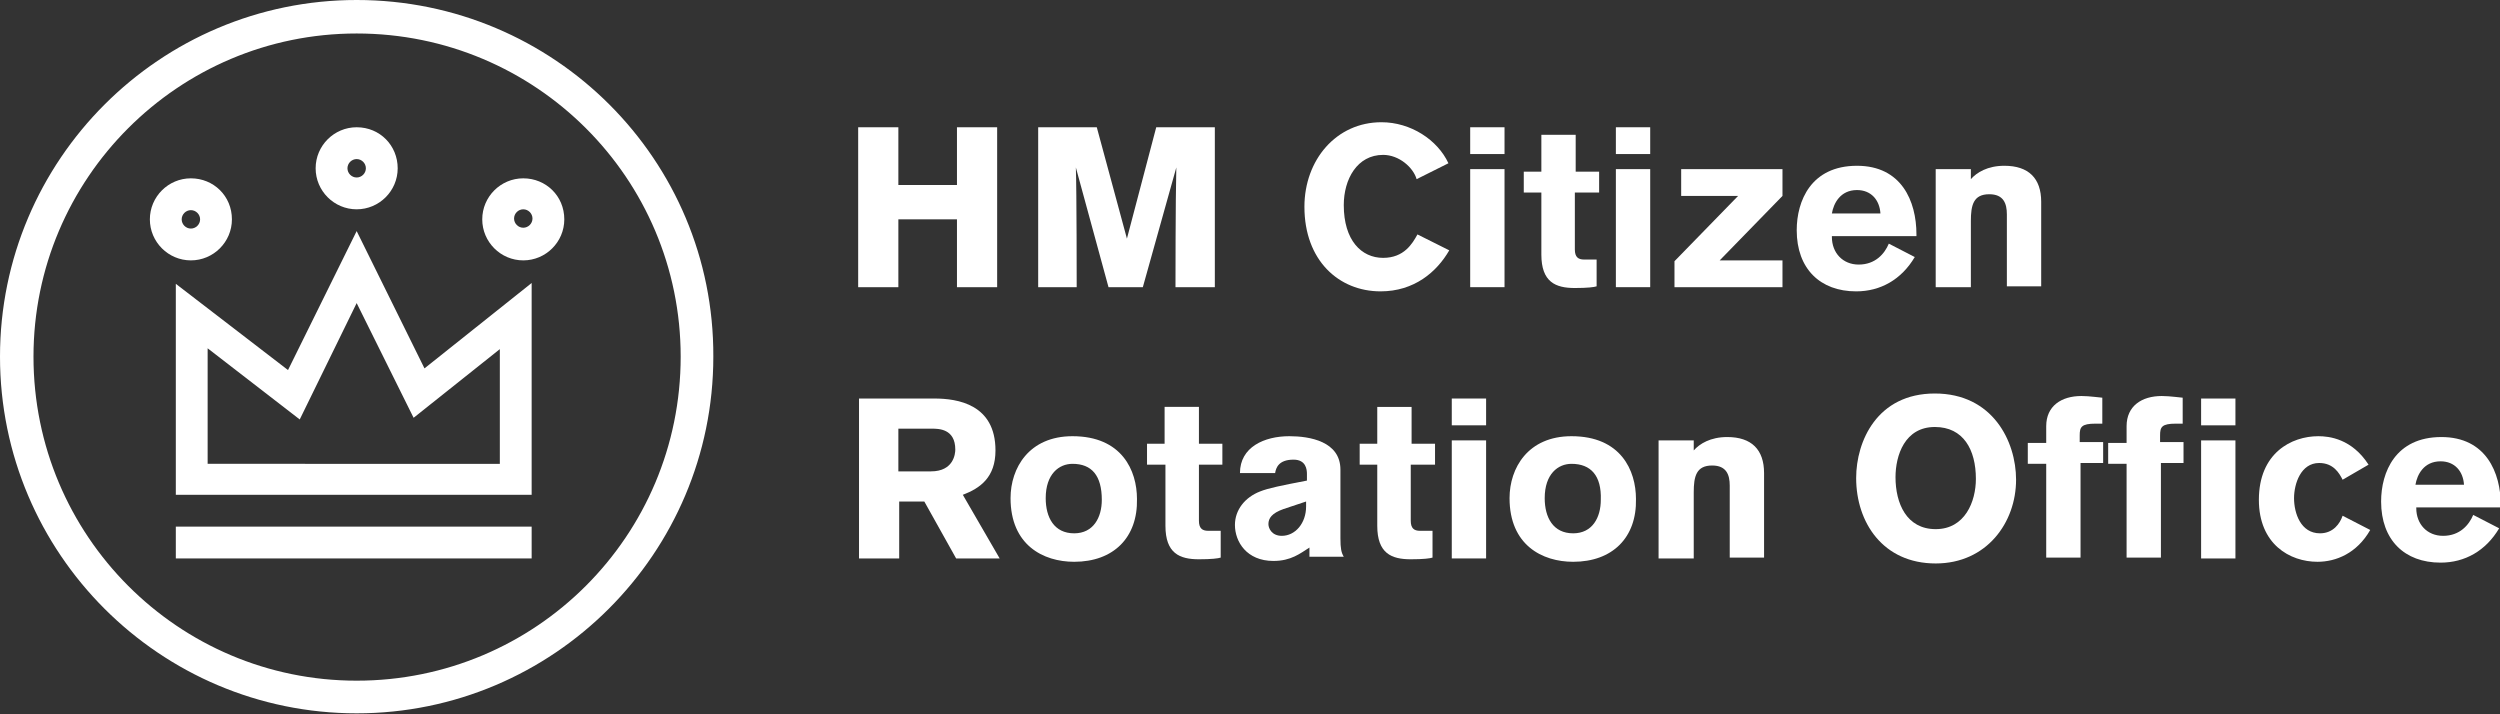 <?xml version="1.0" encoding="utf-8"?>
<!-- Generator: Adobe Illustrator 21.1.0, SVG Export Plug-In . SVG Version: 6.00 Build 0)  -->
<svg version="1.1" id="Layer_1" xmlns="http://www.w3.org/2000/svg" xmlns:xlink="http://www.w3.org/1999/xlink" x="0px" y="0px"
	 viewBox="0 0 298.6 85.3" style="enable-background:new 0 0 298.6 85.3;" xml:space="preserve">
<rect x="0" y="0" width="298.6" height="85.3" fill="#333333" stroke="none"/>
<style type="text/css">
	.st0{fill:#FFFFFF;}
</style>
<g>
	<g>
		<g>
			<path class="st0" d="M42.6,0C19.1,0,0,19.1,0,42.6c0,23.5,19.1,42.6,42.6,42.6c23.5,0,42.6-19.1,42.6-42.6
				C85.3,19.1,66.2,0,42.6,0z M42.6,81.3C21.3,81.3,4,64,4,42.6C4,21.3,21.3,4,42.6,4C64,4,81.3,21.3,81.3,42.6
				C81.3,64,64,81.3,42.6,81.3z"/>
		</g>
		<g>
			<g>
				<g>
					<path class="st0" d="M50.7,44l-8.1-16.4l-8.2,16.6L21,33.9v25.2h42.5V33.8L50.7,44z M42.6,36.2l6.8,13.7l10.3-8.2v13.7H24.8
						V41.6l11,8.5L42.6,36.2z"/>
				</g>
				<g>
					<path class="st0" d="M42.6,15.2c-2.7,0-4.9,2.2-4.9,4.9c0,2.7,2.2,4.9,4.9,4.9c2.7,0,4.9-2.2,4.9-4.9
						C47.5,17.4,45.4,15.2,42.6,15.2z M42.6,19c0.6,0,1.1,0.5,1.1,1.1c0,0.6-0.5,1.1-1.1,1.1c-0.6,0-1.1-0.5-1.1-1.1
						C41.5,19.5,42,19,42.6,19z"/>
				</g>
				<g>
					<path class="st0" d="M62.5,21.3c-2.7,0-4.9,2.2-4.9,4.9c0,2.7,2.2,4.9,4.9,4.9c2.7,0,4.9-2.2,4.9-4.9
						C67.4,23.4,65.2,21.3,62.5,21.3z M62.5,25c0.6,0,1.1,0.5,1.1,1.1c0,0.6-0.5,1.1-1.1,1.1c-0.6,0-1.1-0.5-1.1-1.1
						C61.4,25.5,61.9,25,62.5,25z"/>
				</g>
				<g>
					<path class="st0" d="M22.8,21.3c-2.7,0-4.9,2.2-4.9,4.9c0,2.7,2.2,4.9,4.9,4.9c2.7,0,4.9-2.2,4.9-4.9
						C27.7,23.4,25.5,21.3,22.8,21.3z M22.8,27.3c-0.6,0-1.1-0.5-1.1-1.1c0-0.6,0.5-1.1,1.1-1.1c0.6,0,1.1,0.5,1.1,1.1
						C23.9,26.8,23.4,27.3,22.8,27.3z"/>
				</g>
			</g>
			<rect x="21" y="62.9" class="st0" width="42.5" height="3.8"/>
		</g>
	</g>
	<g>
		<path class="st0" d="M114.3,34.3v-8.1h-7v8.1h-4.8V15.2h4.8v6.9h7v-6.9h4.8v19.1H114.3z"/>
		<path class="st0" d="M140.4,34.3c0,0,0-10.5,0.1-14.3l-4,14.3h-4.1L128.5,20c0.1,2.7,0.1,14.3,0.1,14.3H124V15.2h7l3.6,13.3
			l3.5-13.3h7v19.1H140.4z"/>
		<path class="st0" d="M173.1,29.9c-1.5,2.6-4.2,4.9-8.2,4.9c-5,0-9.1-3.7-9.1-10.1c0-5.6,3.8-10.1,9.2-10.1c3.5,0,6.7,2.1,8,4.9
			l-3.8,1.9c-0.4-1.4-2.1-2.9-4-2.9c-3.1,0-4.7,2.9-4.7,6c0,4.2,2.1,6.3,4.7,6.3c2.5,0,3.5-1.7,4.1-2.8L173.1,29.9z"/>
		<path class="st0" d="M175.6,18.4v-3.2h4.1v3.2H175.6z M175.6,34.3V20.2h4.1v14.1H175.6z"/>
		<path class="st0" d="M188.1,23.1v6.7c0,0.9,0.4,1.2,1.1,1.2c0.3,0,1.5,0,1.5,0v3.2c-0.3,0.1-1.1,0.2-2.6,0.2c-2.3,0-4-0.7-4-4V23
			h-2.1v-2.5h2.1v-4.4h4.1v4.4h2.8v2.5H188.1z"/>
		<path class="st0" d="M193,18.4v-3.2h4.1v3.2H193z M193,34.3V20.2h4.1v14.1H193z"/>
		<path class="st0" d="M200,34.3v-3.1l7.6-7.8h-6.8v-3.2h12.1v3.2l-7.5,7.7h7.5v3.2H200z"/>
		<path class="st0" d="M218.8,28.1v0.2c0,1.9,1.3,3.3,3.2,3.3c2,0,3.1-1.3,3.6-2.5l3.1,1.6c-1.6,2.7-4.1,4.1-7,4.1
			c-4.3,0-7.1-2.7-7.1-7.3c0-3.5,1.7-7.7,7.2-7.7c5.3,0,7.1,4.2,7.1,8.2v0.2H218.8z M224.6,25.5c-0.1-1.6-1.1-2.8-2.8-2.8
			c-2,0-2.8,1.6-3,2.8H224.6z"/>
		<path class="st0" d="M239.7,34.3v-8.7c0-1.3-0.4-2.4-2.1-2.4c-1.9,0-2.2,1.3-2.2,3.2v7.9h-4.2V20.2h4.2v1.2c0.7-0.8,2-1.6,4-1.6
			c2.9,0,4.4,1.5,4.4,4.3v10.1H239.7z"/>
		<path class="st0" d="M111.6,47.6c2.8,0,7.3,0.7,7.3,6.2c0,3.2-1.8,4.5-3.9,5.3l4.4,7.6h-5.2l-3.8-6.8h-3v6.8h-4.8V47.6H111.6z
			 M107.3,56.3h3.9c2.7,0,2.9-2.1,2.9-2.6c0-2.5-2-2.5-2.8-2.5h-4V56.3z"/>
		<path class="st0" d="M128.3,67.1c-3.7,0-7.6-2-7.6-7.6c0-3.6,2.2-7.4,7.4-7.4c5.9,0,7.7,4.1,7.7,7.5
			C135.9,64.2,133,67.1,128.3,67.1z M128.1,55.4c-1.6,0-3.2,1.2-3.2,4.1c0,2.3,1,4.2,3.4,4.2c2.3,0,3.3-1.9,3.3-4
			C131.6,56.8,130.4,55.4,128.1,55.4z"/>
		<path class="st0" d="M143.2,55.5v6.7c0,0.9,0.4,1.2,1.1,1.2c0.3,0,1.5,0,1.5,0v3.2c-0.3,0.1-1.1,0.2-2.6,0.2c-2.3,0-4-0.7-4-4
			v-7.3H137v-2.5h2.1v-4.4h4.1v4.4h2.8v2.5H143.2z"/>
		<path class="st0" d="M156.4,66.7v-1.3c-1.1,0.7-2.2,1.6-4.3,1.6c-3.2,0-4.6-2.3-4.6-4.3c0-1.8,1.2-3.3,3-4c1-0.4,2.5-0.7,5.6-1.3
			v-0.8c0-0.5-0.1-1.7-1.6-1.7c-1.8,0-2.1,1-2.2,1.6h-4.2c0-3.1,2.9-4.4,5.9-4.4c2.4,0,6.1,0.6,6.1,4v8.2c0,1.2,0.1,1.7,0.4,2.2
			H156.4z M153.3,60.8c-1.4,0.5-1.8,1.1-1.8,1.8c0,0.5,0.4,1.4,1.6,1.4c1.6,0,2.9-1.5,2.9-3.5v-0.6L153.3,60.8z"/>
		<path class="st0" d="M168.5,55.5v6.7c0,0.9,0.4,1.2,1.1,1.2c0.3,0,1.5,0,1.5,0v3.2c-0.3,0.1-1.1,0.2-2.6,0.2c-2.3,0-4-0.7-4-4
			v-7.3h-2.1v-2.5h2.1v-4.4h4.1v4.4h2.8v2.5H168.5z"/>
		<path class="st0" d="M173.4,50.8v-3.2h4.1v3.2H173.4z M173.4,66.7V52.6h4.1v14.1H173.4z"/>
		<path class="st0" d="M187.9,67.1c-3.7,0-7.6-2-7.6-7.6c0-3.6,2.2-7.4,7.4-7.4c5.9,0,7.7,4.1,7.7,7.5
			C195.5,64.2,192.6,67.1,187.9,67.1z M187.7,55.4c-1.6,0-3.2,1.2-3.2,4.1c0,2.3,1,4.2,3.4,4.2c2.3,0,3.3-1.9,3.3-4
			C191.3,56.8,190,55.4,187.7,55.4z"/>
		<path class="st0" d="M206.6,66.7V58c0-1.3-0.4-2.4-2.1-2.4c-1.9,0-2.2,1.3-2.2,3.2v7.9h-4.2V52.6h4.2v1.2c0.7-0.8,2-1.6,4-1.6
			c2.9,0,4.4,1.5,4.4,4.3v10.1H206.6z"/>
		<path class="st0" d="M231.1,47c6.9,0,9.7,5.7,9.7,10.3c0,5.1-3.5,10-9.6,10c-6.3,0-9.5-4.9-9.5-10.2C221.7,52.7,224.2,47,231.1,47
			z M231.2,63.2c3.5,0,4.8-3.3,4.8-6c0-3.5-1.5-6.2-4.9-6.2c-3.6,0-4.7,3.4-4.7,6C226.4,60.1,227.7,63.2,231.2,63.2z"/>
		<path class="st0" d="M248.5,55.4v11.2h-4.1V55.4h-2.2v-2.5h2.2v-2c0-2.4,1.8-3.6,4.2-3.6c1,0,2.3,0.2,2.5,0.2v3.1h-0.8
			c-1.7,0-1.9,0.4-1.9,1.4v0.8h2.8v2.5H248.5z"/>
		<path class="st0" d="M258.1,55.4v11.2H254V55.4h-2.2v-2.5h2.2v-2c0-2.4,1.8-3.6,4.2-3.6c1,0,2.3,0.2,2.5,0.2v3.1h-0.8
			c-1.7,0-1.9,0.4-1.9,1.4v0.8h2.8v2.5H258.1z M262.9,50.8v-3.2h4.1v3.2H262.9z M262.9,66.7V52.6h4.1v14.1H262.9z"/>
		<path class="st0" d="M283.1,63.3c-1.6,2.8-4.1,3.8-6.3,3.8c-3.3,0-7-2.1-7-7.4c0-5.6,3.9-7.6,7.1-7.6c1.3,0,4,0.3,6,3.4l-3.1,1.8
			c-0.4-0.8-1.1-2-2.8-2c-2.2,0-3,2.5-3,4.2c0,1.8,0.8,4.2,3.1,4.2c1.6,0,2.4-1.2,2.7-2.1L283.1,63.3z"/>
		<path class="st0" d="M288.6,60.5v0.2c0,1.9,1.3,3.3,3.2,3.3c2,0,3.1-1.3,3.6-2.5l3.1,1.6c-1.6,2.7-4.1,4.1-7,4.1
			c-4.3,0-7.1-2.7-7.1-7.3c0-3.5,1.7-7.7,7.2-7.7c5.3,0,7.1,4.2,7.1,8.2v0.2H288.6z M294.3,57.9c-0.1-1.6-1.1-2.8-2.8-2.8
			c-2,0-2.8,1.6-3,2.8H294.3z"/>
	</g>
</g>
</svg>
